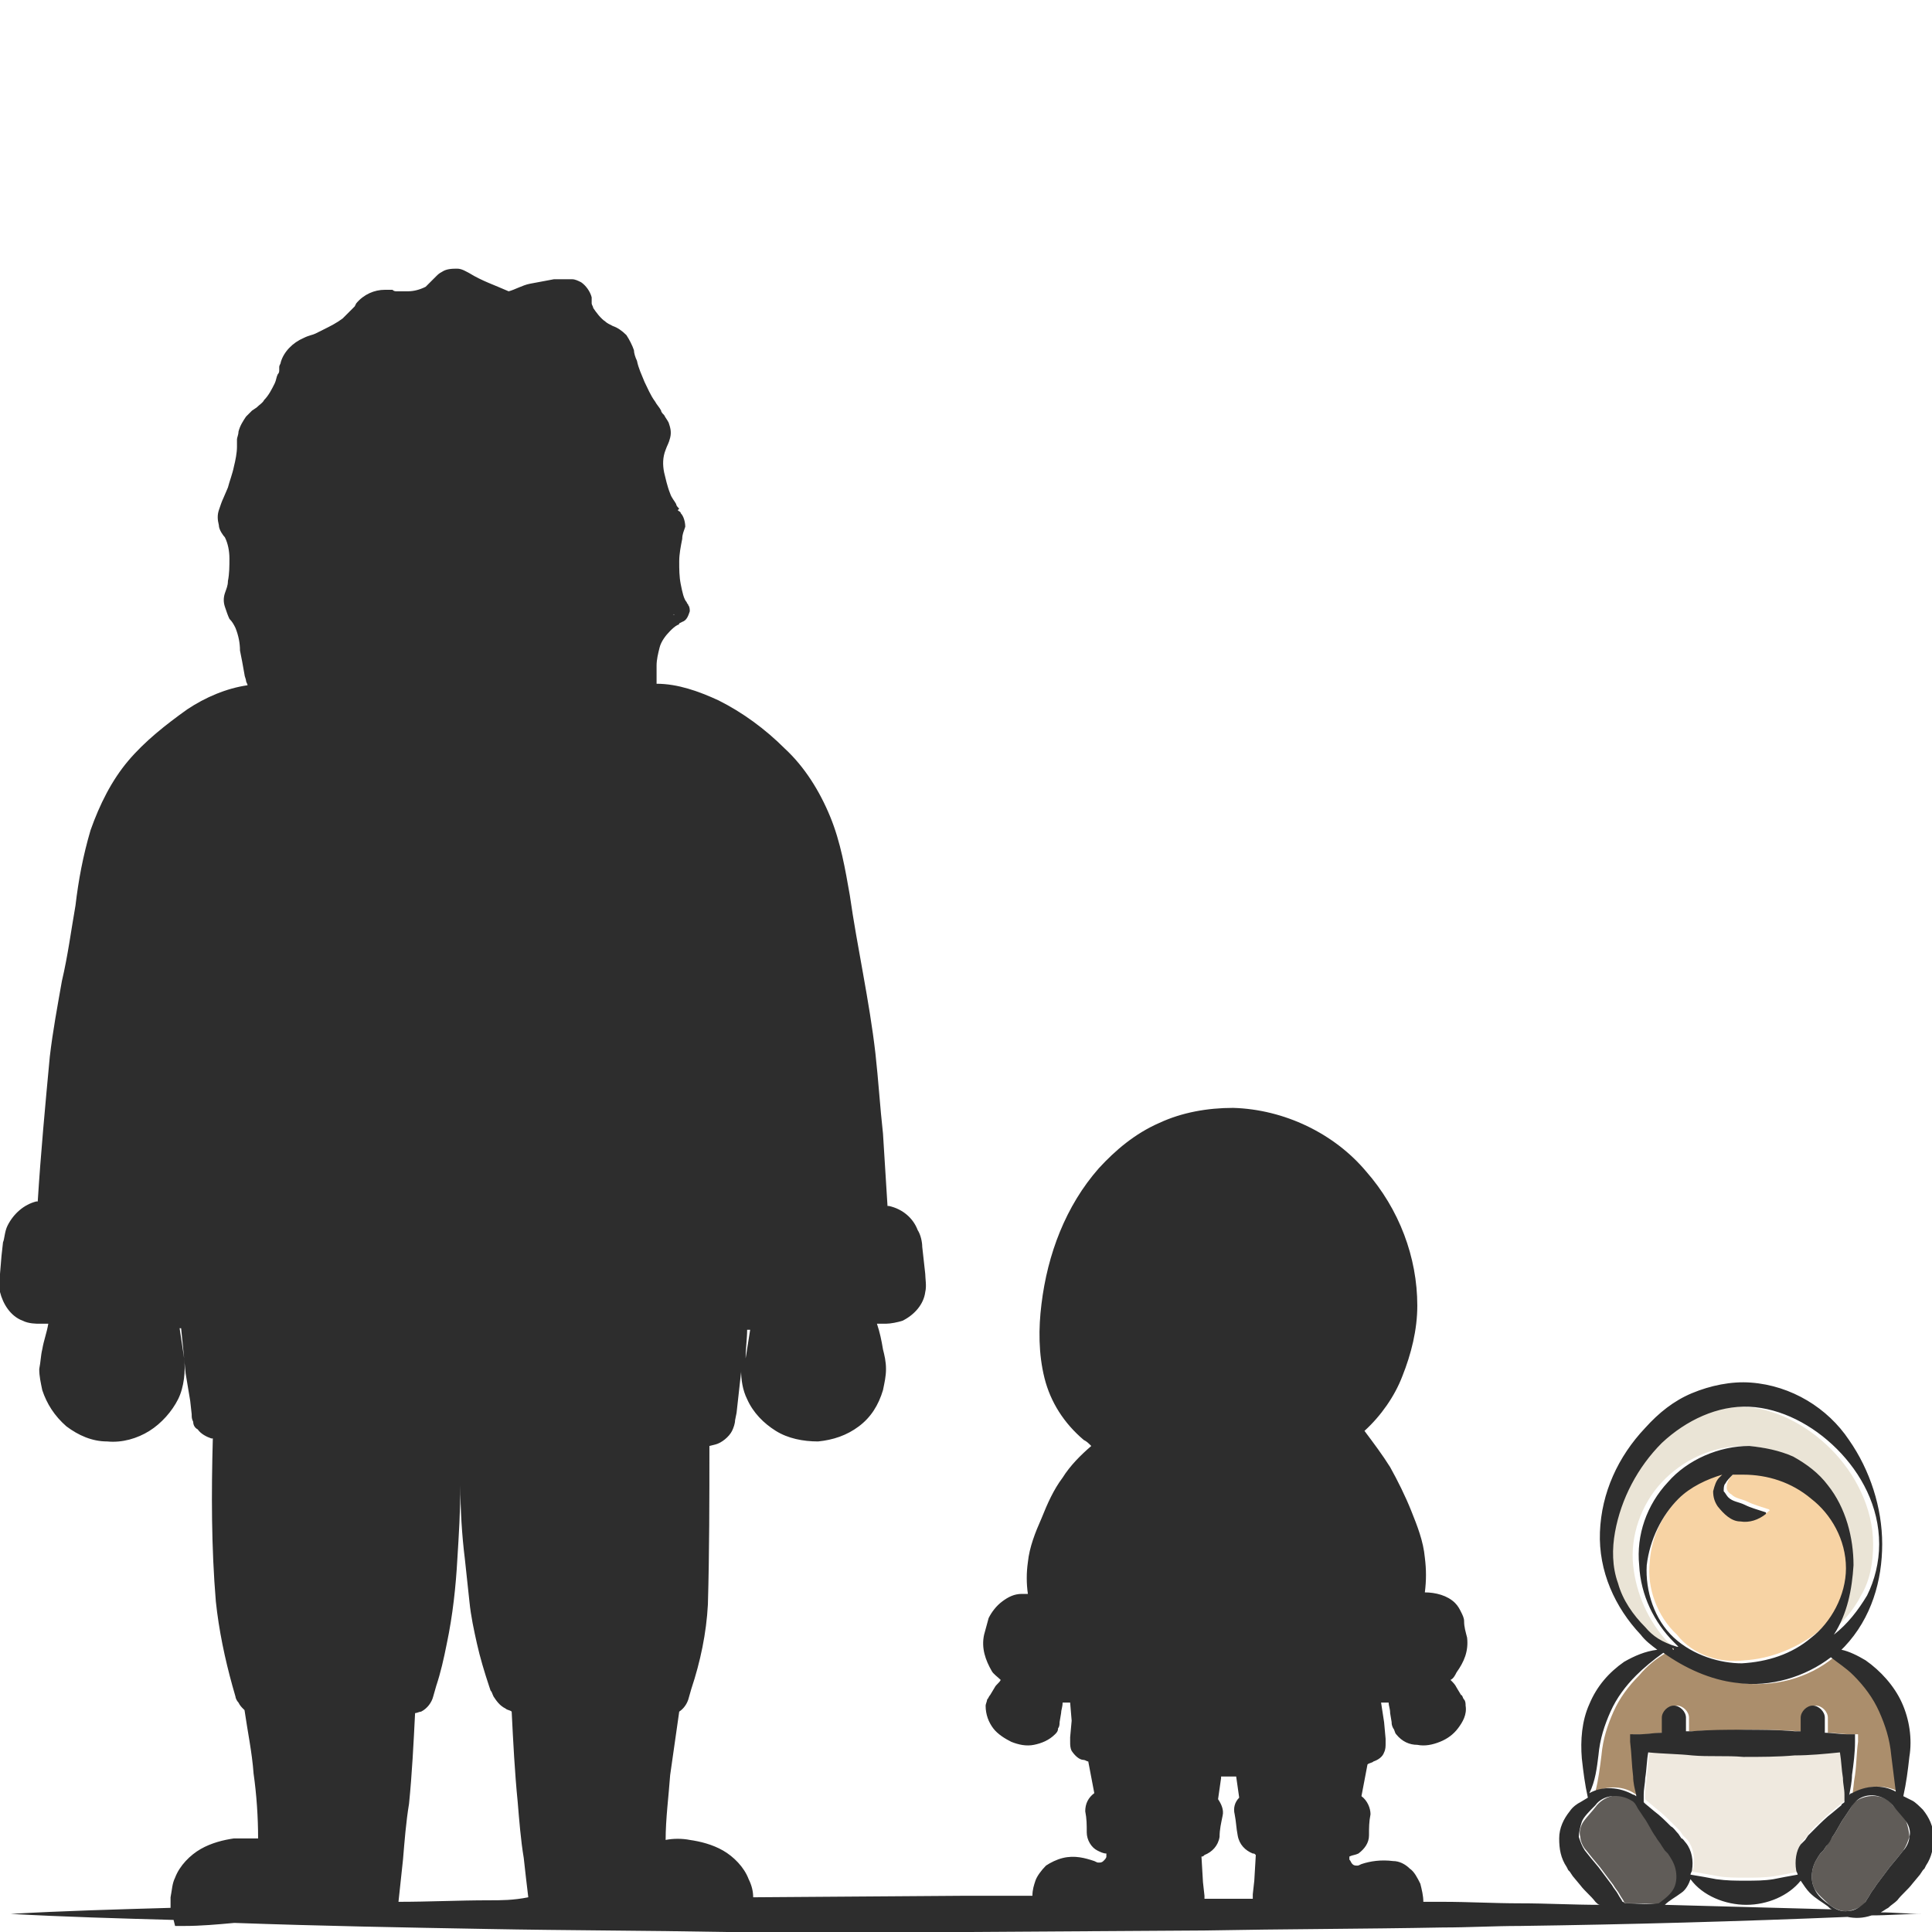 <?xml version="1.0" encoding="utf-8"?>
<!-- Generator: Adobe Illustrator 24.1.2, SVG Export Plug-In . SVG Version: 6.00 Build 0)  -->
<svg version="1.1" id="Layer_1" xmlns="http://www.w3.org/2000/svg" xmlns:xlink="http://www.w3.org/1999/xlink" x="0px" y="0px"
	 viewBox="0 0 128 128" style="enable-background:new 0 0 128 128;" xml:space="preserve">
<style type="text/css">
	.st0{fill:none;}
	.st1{fill:#EAE4D6;}
	.st2{fill:#F7D3A4;}
	.st3{fill:#AB8E6C;}
	.st4{fill:#605C58;}
	.st5{fill:#EFE9DF;}
	.st6{fill:#2D2D2D;}
</style>
<g>
	<path class="st0" d="M44.7,40.8C44.7,40.8,44.7,40.7,44.7,40.8C44.6,40.7,44.6,40.7,44.7,40.8C44.6,40.7,44.6,40.7,44.7,40.8
		C44.6,40.7,44.6,40.7,44.7,40.8z"/>
	<path class="st0" d="M49.5,88.1c0,0.6-0.1,1.3-0.1,1.9c0.1-0.6,0.2-1.3,0.3-1.9C49.6,88.1,49.6,88.1,49.5,88.1z"/>
	<path class="st0" d="M34.2,119.5c-0.2-2-0.3-4-0.4-6c-0.2,0-0.3-0.1-0.4-0.2c-0.3-0.2-0.6-0.5-0.8-0.8c-0.1-0.2-0.1-0.3-0.2-0.4
		l-0.1-0.3c-0.3-0.9-0.6-1.8-0.8-2.8c-0.2-0.9-0.4-1.9-0.5-2.8c-0.1-0.9-0.2-1.9-0.3-2.8c-0.1-1.6-0.2-3.3-0.3-4.9
		c0,1.6-0.1,3.3-0.2,4.9c-0.2,1.9-0.3,3.8-0.7,5.6c-0.2,0.9-0.4,1.9-0.7,2.8l-0.2,0.7c-0.1,0.4-0.4,0.8-0.8,1
		c-0.1,0.1-0.2,0.1-0.4,0.1c-0.1,2-0.2,4-0.4,6c-0.1,1.2-0.2,2.5-0.4,3.7c-0.1,0.9-0.2,1.9-0.3,2.8c2,0,4-0.1,6-0.1
		c0.8,0,1.6,0,2.4,0c-0.1-0.9-0.2-1.8-0.3-2.6C34.4,122,34.3,120.7,34.2,119.5z"/>
	<path class="st0" d="M90.8,115.4C90.8,115.4,90.8,115.4,90.8,115.4L90.8,115.4z"/>
	<path class="st0" d="M82,121.6c0-0.5-0.1-0.9-0.2-1.4c-0.1-0.4,0.1-0.8,0.3-1.1l-0.2-1.4c0,0,0,0,0,0c-0.2,0-0.3,0-0.5,0
		c-0.2,0-0.3,0-0.5,0c0,0,0,0.1,0,0.1l-0.2,1.4c0.3,0.3,0.4,0.7,0.3,1.1c-0.1,0.5-0.1,0.9-0.2,1.4c-0.1,0.6-0.5,1-1,1.2
		c-0.1,0-0.1,0-0.2,0.1l0.1,1.7l0.1,0.9l0,0.2c1.1,0,2.1,0,3.2,0l0-0.3l0.1-0.9l0.1-1.7c-0.1,0-0.1,0-0.2-0.1
		C82.5,122.6,82.1,122.2,82,121.6z"/>
	<path class="st1" d="M110.8,109.1c-0.1-0.1-0.2-0.2-0.3-0.3c-1.3-1.4-2.1-3.2-2.3-5.1c-0.2-1.9,0.5-4,1.9-5.5
		c1.4-1.5,3.4-2.4,5.4-2.4c1,0,2,0.2,2.9,0.7c0.9,0.4,1.7,1.1,2.3,1.9c1.2,1.6,1.7,3.5,1.7,5.3c0,1.6-0.4,3.2-1.3,4.6c0,0,0,0,0,0
		c0.9-0.7,1.7-1.6,2.2-2.6c0.6-1,0.8-2.2,0.8-3.4c0-2.4-1.2-4.7-2.8-6.3c-1.6-1.6-3.7-2.7-5.8-2.8c-2.1-0.1-4.2,0.8-5.8,2.4
		c-1.6,1.6-2.7,3.6-3.1,5.9c-0.2,1.1-0.1,2.3,0.2,3.4c0.4,1.1,1,2.1,1.8,2.9c0.5,0.5,1.1,1,1.7,1.3
		C110.7,109.1,110.8,109.1,110.8,109.1z"/>
	<path class="st2" d="M115.6,110c1.6-0.1,3.2-0.7,4.6-1.7c1.3-1,2.3-2.8,2.3-4.6c0-1.8-1-3.6-2.3-4.6c-1.4-1-2.9-1.6-4.5-1.6
		c-0.2,0-0.5,0-0.7,0c-0.2,0.2-0.4,0.4-0.5,0.6c-0.1,0.2-0.1,0.4-0.1,0.5c0,0.1,0.1,0.3,0.3,0.4c0.3,0.3,0.7,0.3,1.1,0.5
		c0.4,0.2,0.8,0.3,1.4,0.5c0,0,0.1,0.1,0,0.1c0,0,0,0,0,0c-0.4,0.4-1,0.6-1.7,0.5c-0.6-0.1-1.2-0.5-1.5-1c-0.2-0.3-0.3-0.6-0.3-1
		c0-0.4,0.2-0.6,0.4-0.9c0.1-0.1,0.1-0.1,0.2-0.2c-1.1,0.3-2.1,0.8-2.9,1.6c-1.2,1.1-2,2.7-2.1,4.4c-0.2,1.7,0.5,3.6,1.8,4.8
		C112.2,109.7,114,110.2,115.6,110z"/>
	<path class="st3" d="M110.8,109.2c0,0,0.1,0.1,0.1,0.1C110.9,109.2,110.9,109.2,110.8,109.2C110.8,109.2,110.8,109.2,110.8,109.2z"
		/>
	<path class="st4" d="M123.6,126c0.1-0.2,0.2-0.3,0.3-0.5c0.1-0.2,0.3-0.4,0.4-0.6c0.3-0.4,0.6-0.8,0.9-1.2l0.5-0.6l0.4-0.5
		c0.2-0.3,0.3-0.6,0.4-0.9c0-0.3-0.1-0.7-0.2-1c-0.1-0.3-0.5-0.7-0.9-1.1c-0.5-0.7-1.6-0.8-2.4-0.3c-0.2,0.1-0.3,0.3-0.4,0.5
		l-0.4,0.6c-0.3,0.4-0.5,0.9-0.8,1.3c-0.1,0.2-0.3,0.4-0.4,0.6l-0.2,0.3l-0.2,0.2c-0.2,0.3-0.4,0.6-0.5,1c-0.1,0.4-0.1,0.9,0.1,1.3
		c0.2,0.4,0.6,0.7,1,1.1c0.4,0.3,0.9,0.5,1.3,0.4C123,126.5,123.4,126.3,123.6,126z"/>
	<path class="st3" d="M108.4,118.9c0.1,0.1,0.2,0.1,0.3,0.2c0-0.1,0-0.2-0.1-0.2c-0.1-0.4-0.1-0.8-0.2-1.2c-0.1-0.8-0.2-1.5-0.2-2.3
		l0-0.5l0.6,0c0.5,0,1-0.1,1.5-0.1v-1c0-0.4,0.4-0.8,0.8-0.8s0.8,0.4,0.8,0.8v0.9c0.1,0,0.2,0,0.4,0c1.1-0.1,2.3,0,3.4-0.1
		c1.1,0,2.3,0,3.4,0.1c0.1,0,0.2,0,0.4,0v-0.9c0-0.4,0.4-0.8,0.8-0.8c0.4,0,0.8,0.4,0.8,0.8v1c0.5,0,1,0.1,1.5,0.1l0.5,0l0,0.5
		c-0.1,0.7-0.1,1.5-0.2,2.2c-0.1,0.5-0.1,1-0.2,1.4c0.1-0.1,0.2-0.1,0.2-0.2c0.8-0.5,1.9-0.6,2.9-0.1c-0.2-0.8-0.3-1.6-0.3-2.4
		c-0.1-1.1-0.4-2-0.8-2.9c-0.4-0.9-1-1.7-1.7-2.4c-0.4-0.4-0.9-0.8-1.5-1.2c-1.7,1.4-4,2-6.2,1.7c-1.8-0.2-3.5-0.9-4.9-2
		c-0.7,0.4-1.3,0.9-1.8,1.5c-0.7,0.7-1.3,1.5-1.7,2.4c-0.4,0.9-0.7,1.8-0.8,2.9c-0.1,0.8-0.2,1.6-0.4,2.4
		C106.5,118.3,107.6,118.3,108.4,118.9z"/>
	<path class="st5" d="M119.7,121.7l0.2-0.3c0.2-0.2,0.3-0.4,0.5-0.5c0.4-0.4,0.7-0.7,1.1-1l0.6-0.5c0.1-0.1,0.2-0.1,0.2-0.2
		c0-0.2,0-0.3,0-0.5c0-0.4-0.1-0.7-0.1-1.1c-0.1-0.6-0.1-1.1-0.2-1.7c-1,0.1-2,0.1-3,0.2c-1.1,0.1-2.3,0.1-3.4,0.1
		c-1.1,0-2.3,0-3.4-0.1c-1,0-2-0.1-2.9-0.2c-0.1,0.6-0.1,1.2-0.2,1.7c0,0.4-0.1,0.8-0.1,1.1c0,0.1,0,0.3,0,0.5c0,0,0.1,0.1,0.1,0.1
		l0.6,0.5c0.4,0.3,0.8,0.7,1.1,1c0.2,0.2,0.4,0.4,0.5,0.5l0.2,0.3c0.1,0.1,0.2,0.2,0.3,0.3c0.4,0.5,0.5,1.2,0.4,1.8
		c0,0.1-0.1,0.2-0.1,0.3c0.6,0.1,1.2,0.2,1.7,0.3c0.6,0.1,1.2,0.1,1.9,0.1c0.6,0,1.2,0,1.9-0.1c0.5-0.1,1.1-0.2,1.6-0.3
		c0-0.1-0.1-0.2-0.1-0.3c-0.1-0.6,0-1.3,0.4-1.8C119.5,121.9,119.6,121.8,119.7,121.7z"/>
	<path class="st4" d="M111,125.1c0.2-0.4,0.2-0.9,0.1-1.3c-0.1-0.4-0.3-0.7-0.5-1l-0.2-0.2l-0.2-0.3c-0.2-0.2-0.3-0.4-0.4-0.6
		c-0.3-0.4-0.5-0.9-0.8-1.3l-0.4-0.6c-0.1-0.2-0.3-0.4-0.4-0.5c-0.7-0.6-1.8-0.4-2.4,0.3c-0.3,0.4-0.7,0.8-0.9,1.1
		c-0.2,0.3-0.3,0.7-0.2,1c0,0.3,0.2,0.7,0.4,0.9l0.4,0.5l0.5,0.6c0.3,0.4,0.6,0.8,0.9,1.2c0.1,0.2,0.3,0.4,0.4,0.6
		c0.1,0.2,0.2,0.3,0.3,0.5c0,0.1,0.1,0.1,0.2,0.1c0.8,0,1.5,0,2.3,0.1C110.4,125.9,110.8,125.5,111,125.1z"/>
	<path class="st6" d="M124,126.9c1.1,0,2.2-0.1,3.3-0.1c-0.9,0-1.8-0.1-2.7-0.1c0.2-0.1,0.3-0.2,0.5-0.3c0.2-0.2,0.4-0.3,0.6-0.5
		c0.3-0.4,0.7-0.7,1-1.1l0.5-0.6l0.2-0.3l0.1-0.1l0.1-0.2c0.4-0.6,0.5-1.2,0.5-1.9c0-0.7-0.3-1.3-0.7-1.8c-0.2-0.2-0.5-0.5-0.7-0.6
		l-0.6-0.3c0.2-0.9,0.3-1.7,0.4-2.6c0.2-1.2,0-2.5-0.5-3.6c-0.5-1.1-1.4-2.1-2.4-2.8c-0.5-0.3-1.1-0.6-1.6-0.7
		c0.1-0.1,0.1-0.1,0.2-0.2c1.8-1.9,2.5-4.4,2.5-6.8c0-2.4-0.8-4.9-2.2-6.9c-1.4-2.1-3.8-3.6-6.5-3.8c-1.3-0.1-2.7,0.2-3.9,0.7
		c-1.2,0.5-2.2,1.3-3.1,2.3c-1.8,1.9-2.9,4.3-3,6.9c-0.1,2.6,1,5,2.7,6.8c0.3,0.4,0.7,0.7,1.1,1c-0.8,0.1-1.5,0.4-2.2,0.8
		c-1,0.7-1.8,1.6-2.3,2.8c-0.5,1.1-0.6,2.4-0.5,3.6c0.1,0.9,0.2,1.7,0.4,2.6l-0.5,0.3c-0.2,0.1-0.5,0.3-0.7,0.6
		c-0.4,0.5-0.7,1.1-0.7,1.8c0,0.7,0.1,1.3,0.5,1.9l0.1,0.2l0.1,0.1l0.2,0.3l0.5,0.6c0.3,0.4,0.7,0.7,1,1.1c0.1,0.1,0.2,0.2,0.3,0.2
		c-1.8,0-3.5-0.1-5.3-0.1c-1.7,0-3.4-0.1-5.1-0.1c-0.4,0-0.9,0-1.3,0c0,0,0,0,0,0c0-0.4-0.1-0.8-0.2-1.2c-0.2-0.4-0.4-0.8-0.7-1
		c-0.3-0.3-0.7-0.5-1.1-0.5c-0.8-0.1-1.5,0-2.1,0.2c-0.2,0.1-0.2,0.1-0.3,0.1c-0.1,0-0.2,0-0.3-0.1c-0.1-0.1-0.1-0.2-0.2-0.3
		c0-0.1,0-0.1,0-0.2c0.2-0.1,0.4-0.1,0.6-0.2c0.4-0.3,0.7-0.7,0.7-1.2c0-0.5,0-0.9,0.1-1.4c0-0.4-0.2-0.9-0.6-1.2c0,0,0,0,0,0
		l0.4-2.1c0.1-0.1,0.3-0.1,0.4-0.2c0.3-0.1,0.6-0.3,0.7-0.6c0.1-0.2,0.1-0.4,0.1-0.6l0-0.3l-0.1-1.1l-0.2-1.3c0,0,0.1,0,0.1,0
		c0.1,0,0.3,0,0.4,0c0,0.2,0.1,0.4,0.1,0.7l0.1,0.6c0,0.1,0,0.2,0.1,0.4c0.1,0.1,0.1,0.3,0.2,0.4c0.4,0.5,0.9,0.7,1.4,0.7
		c0.5,0.1,1,0,1.5-0.2c0.5-0.2,0.9-0.5,1.2-0.9c0.3-0.4,0.6-0.9,0.5-1.5c0-0.1,0-0.3-0.1-0.4c-0.1-0.1-0.1-0.3-0.2-0.3l-0.3-0.5
		c-0.1-0.2-0.2-0.3-0.4-0.5c0.2-0.1,0.3-0.3,0.4-0.5c0.5-0.7,0.8-1.4,0.7-2.3c-0.1-0.4-0.2-0.7-0.2-1.1c0-0.2-0.1-0.4-0.2-0.6
		c-0.1-0.2-0.2-0.4-0.4-0.6c-0.5-0.5-1.3-0.7-2-0.7c0.1-0.8,0.1-1.5,0-2.3c-0.1-1.1-0.5-2.1-0.9-3.1c-0.4-1-0.9-2-1.4-2.9
		c-0.5-0.8-1.1-1.6-1.7-2.4c1.1-1,2-2.3,2.5-3.6c0.6-1.5,1-3.1,1-4.7c0-3.2-1.2-6.4-3.4-8.9c-2.1-2.5-5.4-4.1-8.8-4.2
		c-1.7,0-3.4,0.3-4.9,1c-1.6,0.7-2.9,1.8-4,3c-2.2,2.5-3.4,5.7-3.8,9c-0.2,1.6-0.2,3.3,0.2,4.9c0.4,1.6,1.3,3,2.6,4.1
		c0.2,0.1,0.3,0.2,0.5,0.4c-0.7,0.6-1.4,1.3-1.9,2.1c-0.6,0.8-1,1.7-1.4,2.7c-0.4,0.9-0.8,1.9-0.9,2.9c-0.1,0.7-0.1,1.4,0,2.1
		c-0.1,0-0.3,0-0.4,0c-0.5,0-0.9,0.2-1.3,0.5c-0.4,0.3-0.7,0.7-0.9,1.1l-0.3,1.1c-0.2,0.9,0.1,1.7,0.5,2.4c0.1,0.2,0.4,0.4,0.6,0.6
		c-0.1,0.2-0.3,0.3-0.4,0.5l-0.3,0.5c-0.1,0.1-0.1,0.2-0.2,0.3c0,0.1-0.1,0.3-0.1,0.4c0,0.6,0.2,1.1,0.5,1.5
		c0.3,0.4,0.8,0.7,1.2,0.9c0.5,0.2,1,0.3,1.5,0.2c0.5-0.1,1-0.3,1.4-0.7c0.1-0.1,0.2-0.2,0.2-0.4c0.1-0.1,0.1-0.3,0.1-0.4l0.1-0.6
		c0-0.2,0.1-0.4,0.1-0.7c0.1,0,0.2,0,0.4,0c0,0,0,0,0.1,0L71,114l-0.1,1.1l0,0.3c0,0.2,0,0.4,0.1,0.6c0.2,0.3,0.5,0.6,0.8,0.6
		c0.1,0,0.2,0.1,0.3,0.1l0.4,2.1c0,0,0,0,0,0c-0.4,0.3-0.6,0.7-0.6,1.2c0.1,0.5,0.1,0.9,0.1,1.4c0,0.5,0.3,1,0.7,1.2
		c0.2,0.1,0.4,0.2,0.6,0.2c0,0.1,0,0.1,0,0.2c0,0.1-0.1,0.2-0.2,0.3c-0.1,0.1-0.2,0.1-0.3,0.1c-0.1,0-0.1,0-0.3-0.1
		c-0.6-0.2-1.3-0.4-2.1-0.2c-0.4,0.1-0.8,0.3-1.1,0.5c-0.3,0.3-0.6,0.7-0.7,1c-0.1,0.3-0.2,0.6-0.2,1l-4.5,0l-14,0.1
		c0-0.4-0.1-0.8-0.3-1.2c-0.3-0.8-1-1.5-1.7-1.9c-0.7-0.4-1.5-0.6-2.2-0.7c-0.5-0.1-1.1-0.1-1.6,0c0-1.4,0.2-2.9,0.3-4.3
		c0.2-1.4,0.4-2.8,0.6-4.2c0.3-0.2,0.5-0.5,0.6-0.8l0.2-0.7c0.6-1.8,1-3.7,1.1-5.6c0.1-3.5,0.1-7,0.1-10.5l0.4-0.1
		c0.4-0.1,0.9-0.5,1.1-0.9c0.1-0.2,0.2-0.5,0.2-0.7l0.1-0.5l0.1-0.9l0.2-1.8c0,0,0,0,0-0.1c0,0.6,0.1,1.3,0.4,1.9
		c0.4,0.9,1.1,1.6,1.9,2.1c0.8,0.5,1.8,0.7,2.8,0.7c1-0.1,1.9-0.4,2.7-1c0.8-0.6,1.3-1.4,1.6-2.4c0.1-0.5,0.2-0.9,0.2-1.4
		c0-0.5-0.1-0.9-0.2-1.3c-0.1-0.6-0.2-1.1-0.4-1.7l0.6,0c0.3,0,0.8-0.1,1.1-0.2c0.8-0.4,1.4-1.1,1.5-1.9c0.1-0.4,0-0.9,0-1.2
		l-0.1-0.9l-0.1-0.9c0-0.3-0.1-0.8-0.3-1.1c-0.3-0.8-1-1.4-1.9-1.6c0,0-0.1,0-0.1,0c-0.1-1.6-0.2-3.2-0.3-4.8
		c-0.2-1.8-0.3-3.5-0.5-5.3c-0.4-3.5-1.2-7-1.7-10.5c-0.3-1.7-0.6-3.5-1.3-5.2c-0.7-1.7-1.7-3.3-3-4.5c-1.3-1.3-2.8-2.4-4.4-3.2
		c-1.3-0.6-2.7-1.1-4.1-1.1c0-0.1,0-0.2,0-0.3c0-0.2,0-0.4,0-0.6c0-0.1,0-0.2,0-0.3c0-0.4,0.1-0.8,0.2-1.2c0.1-0.4,0.4-0.8,0.7-1.1
		c0.1-0.1,0.3-0.3,0.5-0.4c0,0,0.1,0,0.1-0.1l0.2-0.1c0.3-0.1,0.4-0.4,0.5-0.7c0-0.1,0-0.3-0.1-0.4c0-0.1-0.1-0.1-0.1-0.2l0,0
		c-0.2-0.2-0.3-0.7-0.4-1.2c-0.1-0.5-0.1-1-0.1-1.5c0-0.5,0.1-1,0.2-1.5c0-0.3,0.1-0.5,0.2-0.8c0-0.3-0.1-0.7-0.3-0.9
		c0-0.1-0.1-0.1-0.2-0.2L45,33.7c-0.1-0.1-0.2-0.2-0.2-0.3c-0.1-0.2-0.3-0.4-0.4-0.7c-0.2-0.5-0.3-1-0.4-1.4c-0.1-0.5-0.1-1,0.1-1.5
		c0.1-0.3,0.2-0.4,0.3-0.8c0.1-0.4,0-0.7-0.1-1c-0.1-0.2-0.2-0.3-0.3-0.5c-0.1-0.1-0.2-0.2-0.2-0.3c-0.1-0.2-0.3-0.4-0.4-0.6
		c-0.3-0.4-0.5-0.9-0.7-1.3c-0.2-0.5-0.4-0.9-0.5-1.4c-0.1-0.2-0.2-0.5-0.2-0.7c-0.1-0.3-0.3-0.7-0.5-1c-0.3-0.3-0.6-0.5-0.9-0.6
		c-0.2-0.1-0.4-0.2-0.5-0.3c-0.3-0.2-0.6-0.6-0.8-0.9c0-0.1-0.1-0.2-0.1-0.3c0,0,0-0.1,0-0.1c0,0,0-0.2,0-0.3
		c-0.1-0.4-0.4-0.8-0.7-1c-0.2-0.1-0.4-0.2-0.6-0.2c-0.2,0-0.3,0-0.4,0c-0.3,0-0.6,0-0.8,0c-0.5,0.1-1.1,0.2-1.6,0.3
		c-0.5,0.1-1,0.4-1.4,0.5c-0.9-0.4-1.8-0.7-2.6-1.2c-0.2-0.1-0.5-0.3-0.8-0.3c-0.3,0-0.7,0-1,0.2c-0.2,0.1-0.3,0.2-0.4,0.3
		c-0.1,0.1-0.1,0.1-0.2,0.2l-0.1,0.1c-0.1,0.1-0.3,0.3-0.4,0.4c-0.4,0.2-0.8,0.3-1.2,0.3c-0.2,0-0.4,0-0.7,0c-0.1,0-0.2,0-0.3-0.1
		c-0.1,0-0.3,0-0.5,0c-0.7,0-1.4,0.3-1.9,0.9l-0.1,0.2l-0.1,0.1l-0.2,0.2c-0.2,0.2-0.3,0.3-0.5,0.5c-0.4,0.3-0.8,0.5-1.2,0.7
		c-0.2,0.1-0.4,0.2-0.6,0.3c-0.2,0.1-0.4,0.1-0.8,0.3c-0.7,0.3-1.3,0.9-1.5,1.6c0,0.1-0.1,0.2-0.1,0.3l0,0.2c0,0.1,0,0.2-0.1,0.3
		c-0.1,0.2-0.1,0.4-0.2,0.6c-0.2,0.4-0.4,0.8-0.7,1.1c-0.1,0.2-0.3,0.3-0.5,0.5l-0.3,0.2c-0.1,0.1-0.3,0.3-0.4,0.4
		c-0.2,0.3-0.4,0.6-0.5,1c0,0.2-0.1,0.4-0.1,0.5c0,0.1,0,0.2,0,0.3l0,0.2c0,0.4-0.1,0.9-0.2,1.3c-0.1,0.5-0.3,1-0.4,1.4l-0.3,0.7
		c-0.1,0.2-0.2,0.5-0.3,0.8c-0.1,0.3-0.1,0.6,0,1c0,0.3,0.3,0.7,0.4,0.8c0.2,0.4,0.3,0.9,0.3,1.4c0,0.5,0,1-0.1,1.5
		c0,0.3-0.1,0.5-0.2,0.8c-0.1,0.3-0.1,0.6,0,0.9c0.1,0.3,0.2,0.6,0.3,0.8c0.2,0.2,0.3,0.4,0.4,0.6c0.2,0.5,0.3,1,0.3,1.5
		c0.1,0.5,0.2,1,0.3,1.6c0,0.1,0.1,0.3,0.1,0.4c0,0.1,0.1,0.2,0.1,0.3c-1.4,0.2-2.8,0.8-4,1.6c-1.4,1-2.8,2.1-3.9,3.4
		c-1.1,1.3-1.9,2.9-2.5,4.6c-0.5,1.7-0.8,3.3-1,5c-0.3,1.7-0.5,3.3-0.9,5c-0.3,1.7-0.6,3.3-0.8,5c-0.3,3.2-0.6,6.4-0.8,9.6
		c0,0-0.1,0-0.1,0c-0.8,0.2-1.5,0.8-1.9,1.6c-0.2,0.4-0.2,0.9-0.3,1.1l-0.1,0.9L0,84.4c0,0.3-0.1,0.8,0,1.2c0.2,0.8,0.7,1.6,1.5,1.9
		c0.4,0.2,0.9,0.2,1.1,0.2l0.6,0c-0.1,0.6-0.3,1.1-0.4,1.7c-0.1,0.4-0.1,0.8-0.2,1.3c0,0.5,0.1,0.9,0.2,1.4c0.3,0.9,0.8,1.7,1.6,2.4
		c0.8,0.6,1.7,1,2.7,1c1,0.1,2-0.2,2.8-0.7c0.8-0.5,1.5-1.3,1.9-2.1c0.4-0.8,0.5-1.9,0.4-2.7c-0.1-0.7-0.2-1.3-0.3-2
		c0,0,0.1,0,0.1,0c0.1,1,0.2,2,0.3,3c0.1,0.6,0.2,1.2,0.3,1.8l0.1,0.9c0,0.2,0,0.3,0.1,0.5c0,0.2,0.1,0.4,0.3,0.5
		c0.2,0.3,0.6,0.5,0.9,0.6l0.1,0c-0.1,3.6-0.1,7.2,0.2,10.8c0.2,1.9,0.6,3.8,1.1,5.6l0.2,0.7c0,0.1,0.1,0.3,0.2,0.4
		c0.1,0.2,0.2,0.3,0.3,0.4c0,0,0.1,0.1,0.1,0.1c0.2,1.4,0.5,2.8,0.6,4.2c0.2,1.4,0.3,2.9,0.3,4.3c-0.5,0-1.1,0-1.6,0
		c-0.7,0.1-1.5,0.3-2.2,0.7c-0.7,0.4-1.4,1.1-1.7,1.9c-0.2,0.4-0.2,0.8-0.3,1.3c0,0.2,0,0.5,0,0.7c-3.5,0.1-7.1,0.2-10.6,0.4
		c3.6,0.2,7.2,0.3,10.8,0.4l0.1,0.4l0.6,0c1.1,0,2.2-0.1,3.3-0.2c0,0,0.1,0,0.1,0c5.6,0.2,11.1,0.3,16.7,0.4
		c5.3,0.1,10.5,0.1,15.8,0.2L64,128l15.8-0.1c5.3-0.1,10.5-0.1,15.8-0.2c1.7,0,3.4-0.1,5.1-0.1c7.2-0.1,14.5-0.3,21.7-0.6
		C122.9,127.1,123.4,127.1,124,126.9z M90.8,115.4L90.8,115.4C90.8,115.4,90.8,115.4,90.8,115.4z M49.5,88.1c0.1,0,0.1,0,0.2,0
		c-0.1,0.6-0.2,1.3-0.3,1.9C49.4,89.3,49.5,88.7,49.5,88.1z M44.6,40.7C44.7,40.7,44.7,40.8,44.6,40.7
		C44.6,40.7,44.6,40.7,44.6,40.7C44.6,40.7,44.6,40.7,44.6,40.7C44.6,40.7,44.6,40.7,44.6,40.7z M32.4,125.9c-2,0-4,0.1-6,0.1
		c0.1-0.9,0.2-1.9,0.3-2.8c0.1-1.2,0.2-2.5,0.4-3.7c0.2-2,0.3-4,0.4-6c0.1,0,0.3-0.1,0.4-0.1c0.4-0.2,0.7-0.6,0.8-1l0.2-0.7
		c0.3-0.9,0.5-1.8,0.7-2.8c0.4-1.9,0.6-3.8,0.7-5.6c0.1-1.6,0.2-3.2,0.2-4.9c0,1.6,0.1,3.3,0.3,4.9c0.1,0.9,0.2,1.9,0.3,2.8
		c0.1,1,0.3,1.9,0.5,2.8c0.2,0.9,0.5,1.9,0.8,2.8l0.1,0.3c0.1,0.1,0.1,0.2,0.2,0.4c0.2,0.3,0.4,0.6,0.8,0.8c0.1,0.1,0.3,0.1,0.4,0.2
		c0.1,2,0.2,4,0.4,6c0.1,1.2,0.2,2.5,0.4,3.7c0.1,0.9,0.2,1.8,0.3,2.6C34,125.9,33.2,125.9,32.4,125.9z M83.1,124.6l-0.1,0.9l0,0.3
		c-1.1,0-2.1,0-3.2,0l0-0.2l-0.1-0.9l-0.1-1.7c0.1,0,0.1,0,0.2-0.1c0.5-0.2,0.9-0.6,1-1.2c0-0.5,0.1-0.9,0.2-1.4
		c0.1-0.4-0.1-0.8-0.3-1.1l0.2-1.4c0,0,0-0.1,0-0.1c0.2,0,0.3,0,0.5,0c0.2,0,0.3,0,0.5,0c0,0,0,0,0,0l0.2,1.4
		c-0.3,0.3-0.4,0.7-0.3,1.1c0.1,0.5,0.1,0.9,0.2,1.4c0.1,0.6,0.5,1,1,1.2c0.1,0,0.1,0,0.2,0.1L83.1,124.6z M109,107.8
		c-0.8-0.8-1.5-1.8-1.8-2.9c-0.4-1.1-0.4-2.3-0.2-3.4c0.4-2.2,1.5-4.3,3.1-5.9c1.6-1.5,3.7-2.5,5.8-2.4c2.1,0.1,4.2,1.2,5.8,2.8
		c1.6,1.6,2.8,3.8,2.8,6.3c0,1.2-0.3,2.4-0.8,3.4c-0.6,1-1.3,1.9-2.2,2.6c0,0,0,0,0,0c0.9-1.4,1.2-3,1.3-4.6c0-1.8-0.5-3.8-1.7-5.3
		c-0.6-0.8-1.4-1.4-2.3-1.9c-0.9-0.4-1.9-0.6-2.9-0.7c-2,0-4.1,0.9-5.4,2.4c-1.4,1.5-2.1,3.5-1.9,5.5c0.1,2,1,3.8,2.3,5.1
		c0.1,0.1,0.2,0.2,0.3,0.3c0,0-0.1,0-0.1,0C110.1,108.8,109.5,108.4,109,107.8z M110.9,108.5c-1.3-1.2-1.9-3.1-1.8-4.8
		c0.2-1.7,1-3.3,2.1-4.4c0.8-0.8,1.9-1.3,2.9-1.6c-0.1,0.1-0.1,0.1-0.2,0.2c-0.2,0.2-0.3,0.5-0.4,0.9c0,0.4,0.1,0.7,0.3,1
		c0.4,0.5,0.9,1,1.5,1c0.6,0.1,1.2-0.1,1.7-0.5c0,0,0,0,0,0c0,0,0-0.1,0-0.1c-0.6-0.2-1-0.3-1.4-0.5c-0.4-0.2-0.8-0.2-1.1-0.5
		c-0.1-0.1-0.2-0.3-0.3-0.4c0-0.2,0-0.4,0.1-0.5c0.1-0.2,0.3-0.4,0.5-0.6c0.2,0,0.5,0,0.7,0c1.6,0,3.2,0.5,4.5,1.6
		c1.3,1,2.3,2.7,2.3,4.6c0,1.8-1,3.6-2.3,4.6c-1.3,1.1-2.9,1.6-4.6,1.7C114,110.2,112.2,109.7,110.9,108.5z M110.9,109.3
		c-0.1,0-0.1-0.1-0.1-0.1c0,0,0,0,0,0C110.9,109.2,110.9,109.2,110.9,109.3z M105.9,116.3c0.1-1.1,0.4-2,0.8-2.9
		c0.4-0.9,1-1.7,1.7-2.4c0.5-0.5,1.1-1,1.8-1.5c1.4,1,3.1,1.8,4.9,2c2.2,0.3,4.5-0.4,6.2-1.7c0.5,0.4,1,0.7,1.5,1.2
		c0.7,0.7,1.3,1.5,1.7,2.4c0.4,0.9,0.7,1.8,0.8,2.9c0.1,0.8,0.2,1.6,0.3,2.4c-0.9-0.5-2-0.4-2.9,0.1c-0.1,0-0.2,0.1-0.2,0.2
		c0.1-0.5,0.2-1,0.2-1.4c0.1-0.7,0.2-1.5,0.2-2.2l0-0.5l-0.5,0c-0.5,0-1-0.1-1.5-0.1v-1c0-0.4-0.4-0.8-0.8-0.8
		c-0.4,0-0.8,0.4-0.8,0.8v0.9c-0.1,0-0.2,0-0.4,0c-1.1-0.1-2.3-0.1-3.4-0.1c-1.1,0-2.3,0-3.4,0.1c-0.1,0-0.2,0-0.4,0v-0.9
		c0-0.4-0.4-0.8-0.8-0.8s-0.8,0.4-0.8,0.8v1c-0.5,0-1,0.1-1.5,0.1l-0.6,0l0,0.5c0.1,0.8,0.1,1.5,0.2,2.3c0,0.4,0.1,0.8,0.2,1.2
		c0,0.1,0,0.2,0.1,0.2c-0.1-0.1-0.2-0.2-0.3-0.2c-0.9-0.5-2-0.6-2.9-0.1C105.7,118,105.8,117.1,105.9,116.3z M119,123.9
		c0,0.1,0.1,0.2,0.1,0.3c-0.6,0.1-1.1,0.2-1.6,0.3c-0.6,0.1-1.2,0.1-1.9,0.1c-0.6,0-1.2,0-1.9-0.1c-0.5-0.1-1.1-0.2-1.7-0.3
		c0-0.1,0.1-0.2,0.1-0.3c0.1-0.6,0-1.3-0.4-1.8c-0.1-0.1-0.2-0.3-0.3-0.3l-0.2-0.3c-0.2-0.2-0.3-0.4-0.5-0.5c-0.4-0.4-0.7-0.7-1.1-1
		l-0.6-0.5c0,0-0.1-0.1-0.1-0.1c0-0.2,0-0.3,0-0.5c0-0.4,0.1-0.8,0.1-1.1c0.1-0.6,0.1-1.2,0.2-1.7c1,0.1,2,0.1,2.9,0.2
		c1.1,0.1,2.3,0,3.4,0.1c1.1,0,2.3,0,3.4-0.1c1,0,2-0.1,3-0.2c0.1,0.6,0.1,1.1,0.2,1.7c0,0.4,0.1,0.7,0.1,1.1c0,0.2,0,0.3,0,0.5
		c-0.1,0.1-0.2,0.1-0.2,0.2l-0.6,0.5c-0.4,0.3-0.8,0.7-1.1,1c-0.2,0.2-0.4,0.4-0.5,0.5l-0.2,0.3c-0.1,0.1-0.2,0.2-0.3,0.3
		C119,122.6,118.9,123.3,119,123.9z M107.7,126.1c-0.1,0-0.1-0.1-0.2-0.1c-0.1-0.2-0.2-0.3-0.3-0.5c-0.1-0.2-0.3-0.4-0.4-0.6
		c-0.3-0.4-0.6-0.8-0.9-1.2l-0.5-0.6l-0.4-0.5c-0.2-0.3-0.3-0.6-0.4-0.9c0-0.3,0.1-0.7,0.2-1c0.1-0.3,0.5-0.7,0.9-1.1
		c0.5-0.7,1.6-0.8,2.4-0.3c0.2,0.1,0.3,0.3,0.4,0.5l0.4,0.6c0.3,0.4,0.5,0.9,0.8,1.3c0.1,0.2,0.3,0.4,0.4,0.6l0.2,0.3l0.2,0.2
		c0.2,0.3,0.4,0.6,0.5,1c0.1,0.4,0.1,0.9-0.1,1.3c-0.2,0.4-0.6,0.7-1,1C109.3,126.2,108.5,126.1,107.7,126.1z M110.3,126.2
		c0.3-0.3,0.7-0.5,1.1-0.8c0.3-0.2,0.5-0.6,0.6-0.9c0.8,1.1,2.3,1.7,3.7,1.7c1.4,0,2.8-0.6,3.6-1.6c0.2,0.3,0.4,0.6,0.6,0.8
		c0.4,0.4,0.8,0.6,1.2,0.9c0.1,0.1,0.2,0.2,0.3,0.2C117.7,126.4,114,126.3,110.3,126.2z M121.2,126.2c-0.4-0.3-0.8-0.6-1-1.1
		c-0.2-0.4-0.2-0.9-0.1-1.3c0.1-0.4,0.3-0.7,0.5-1l0.2-0.2l0.2-0.3c0.2-0.2,0.3-0.4,0.4-0.6c0.3-0.4,0.5-0.9,0.8-1.3l0.4-0.6
		c0.1-0.2,0.3-0.4,0.4-0.5c0.7-0.6,1.8-0.4,2.4,0.3c0.3,0.4,0.7,0.8,0.9,1.1c0.2,0.3,0.3,0.7,0.2,1c0,0.3-0.2,0.7-0.4,0.9l-0.4,0.5
		l-0.5,0.6c-0.3,0.4-0.6,0.8-0.9,1.2c-0.1,0.2-0.3,0.4-0.4,0.6c-0.1,0.2-0.2,0.3-0.3,0.5c-0.3,0.3-0.7,0.6-1.1,0.6
		C122,126.7,121.6,126.5,121.2,126.2z"/>
</g>
</svg>

